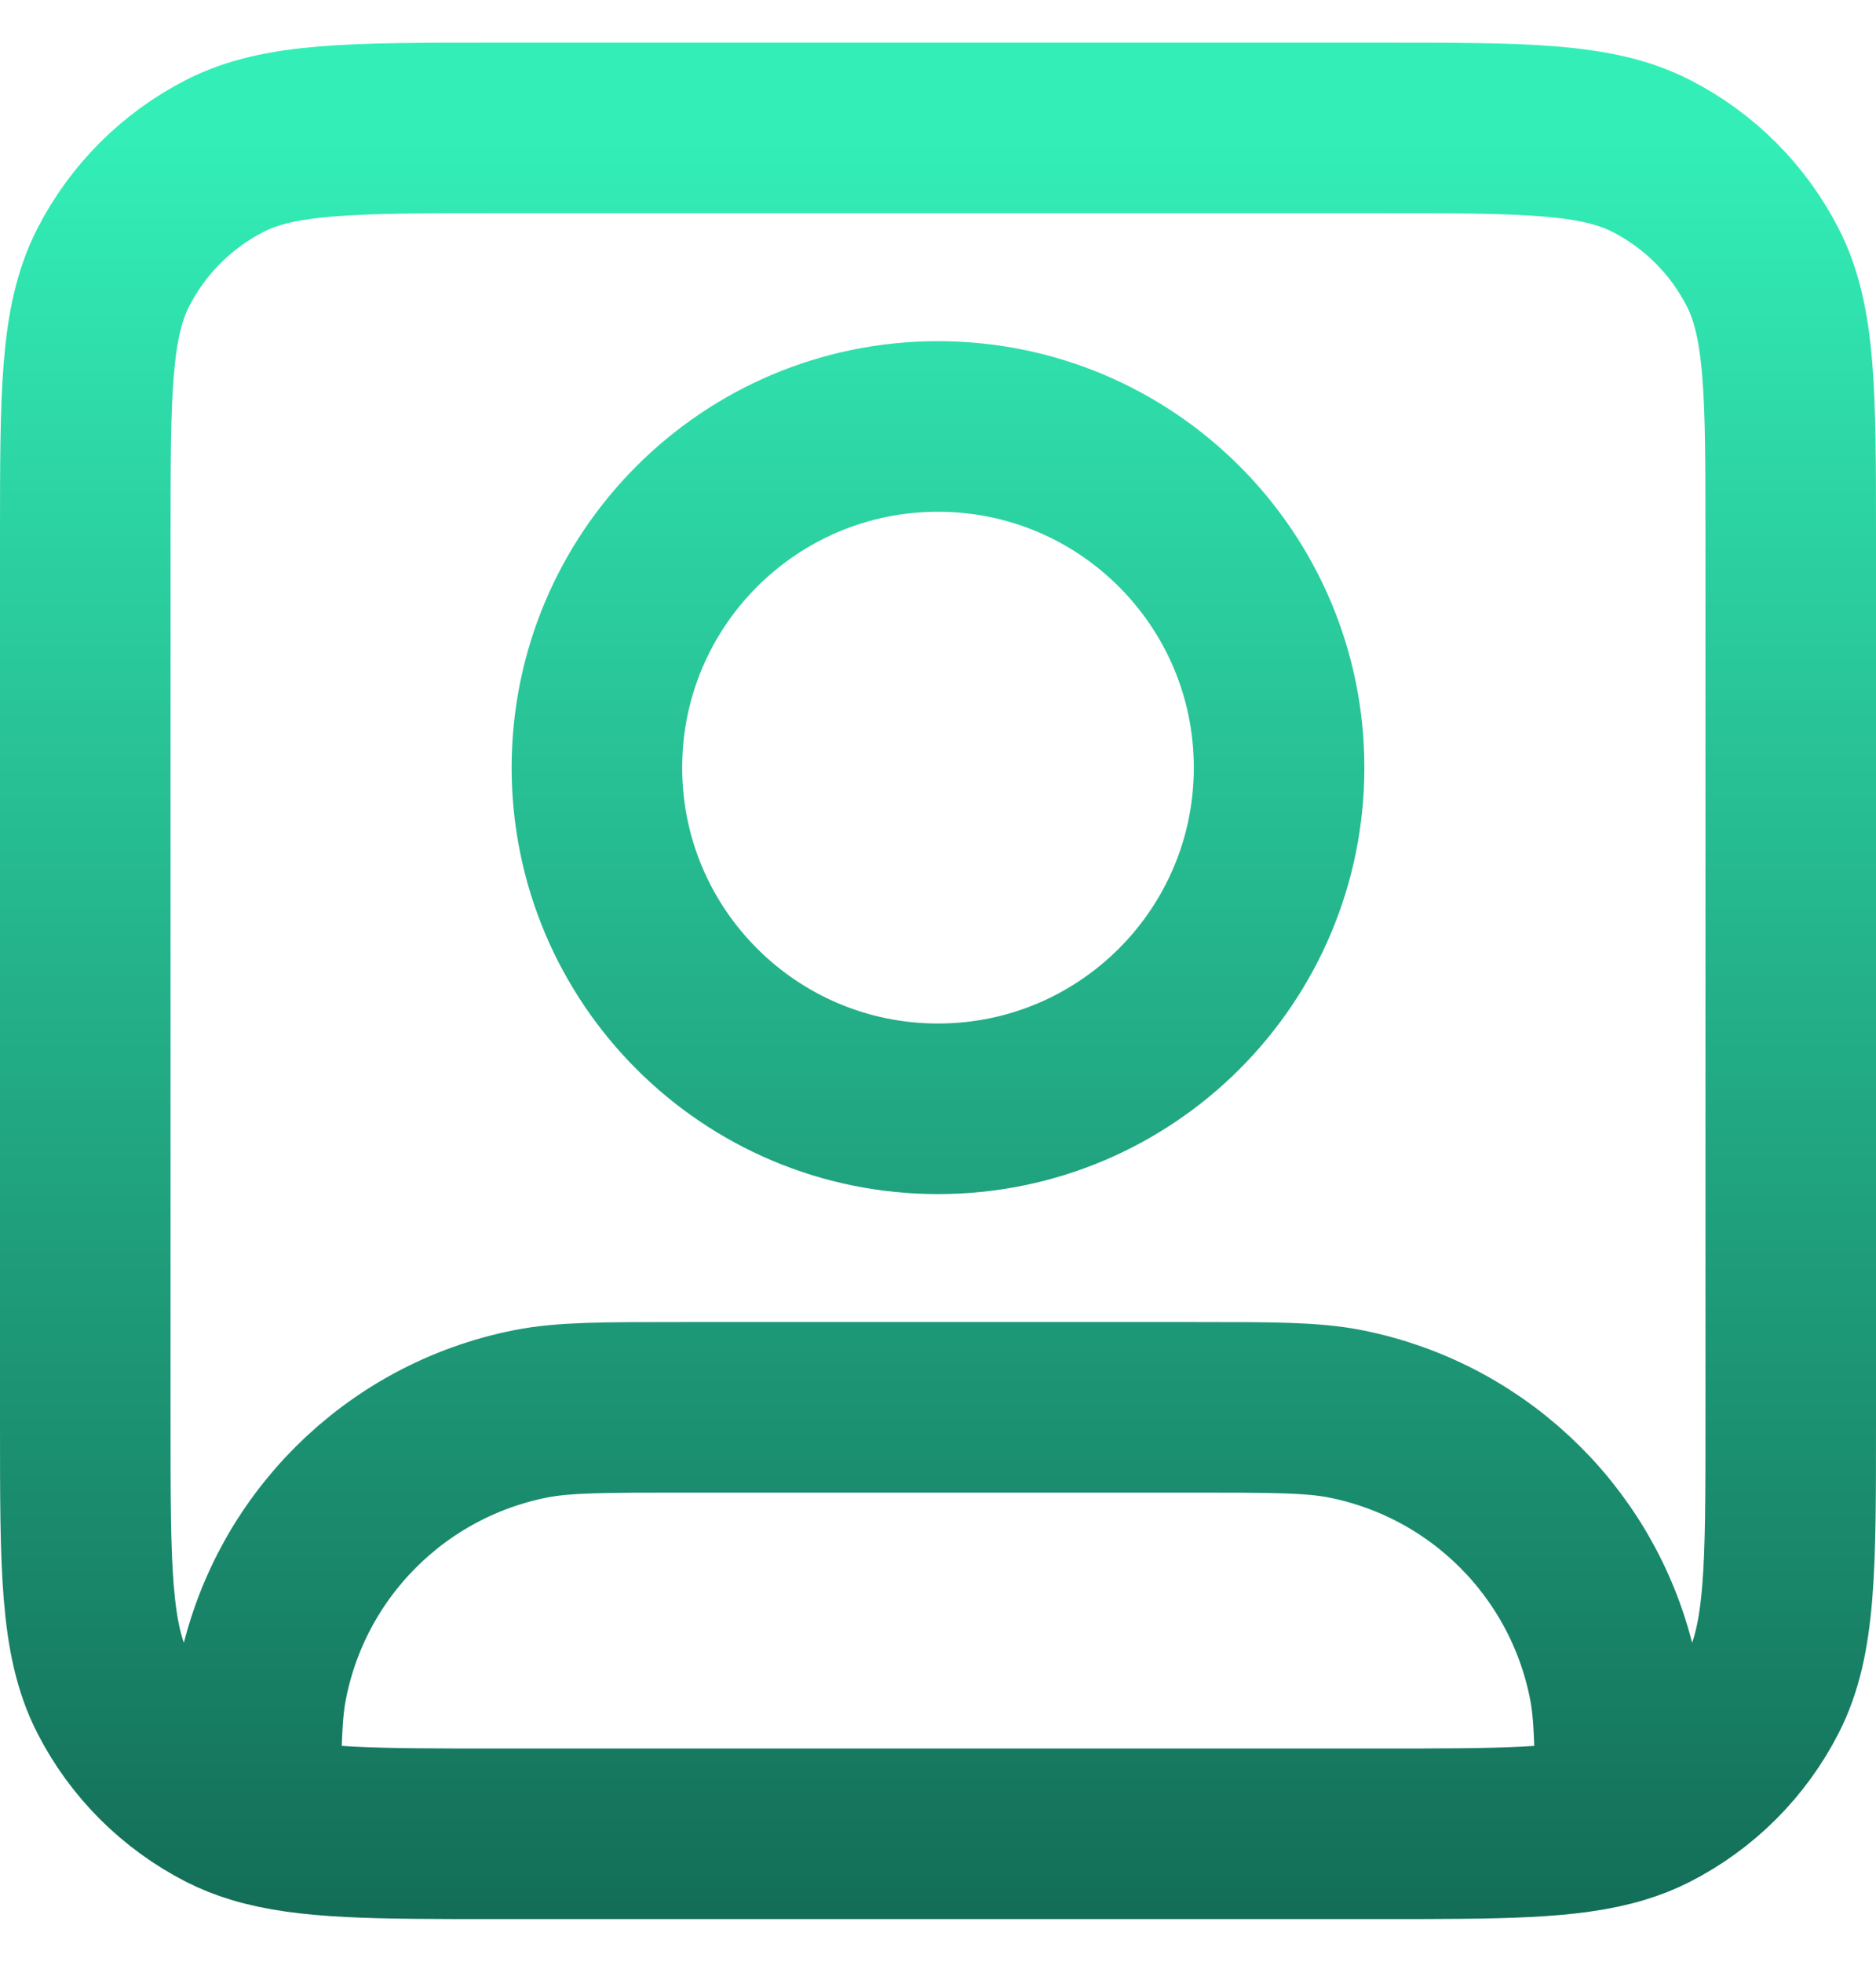 <svg width="22" height="23" viewBox="0 0 22 23" fill="none" xmlns="http://www.w3.org/2000/svg">
<path d="M3 21.317C3.603 21.5 4.416 21.5 5.8 21.5H16.2C17.584 21.5 18.397 21.5 19 21.317M3 21.317C2.871 21.278 2.751 21.231 2.638 21.173C2.074 20.885 1.615 20.427 1.327 19.862C1 19.22 1 18.38 1 16.7V6.3C1 4.62 1 3.78 1.327 3.138C1.615 2.574 2.074 2.115 2.638 1.827C3.28 1.5 4.12 1.5 5.8 1.5H16.2C17.88 1.5 18.72 1.5 19.362 1.827C19.927 2.115 20.385 2.574 20.673 3.138C21 3.78 21 4.62 21 6.3V16.7C21 18.38 21 19.22 20.673 19.862C20.385 20.427 19.927 20.885 19.362 21.173C19.249 21.231 19.129 21.278 19 21.317M3 21.317C3 20.508 3.005 20.08 3.077 19.72C3.392 18.133 4.633 16.892 6.22 16.577C6.606 16.5 7.071 16.5 8 16.5H14C14.929 16.5 15.394 16.5 15.78 16.577C17.367 16.892 18.608 18.133 18.923 19.72C18.995 20.08 19 20.508 19 21.317M15 9C15 11.209 13.209 13 11 13C8.791 13 7 11.209 7 9C7 6.791 8.791 5 11 5C13.209 5 15 6.791 15 9Z" stroke="url(#paint0_linear_1_3438)" stroke-width="2" stroke-linecap="round" stroke-linejoin="round"/>
<defs>
<linearGradient id="paint0_linear_1_3438" x1="11" y1="1.5" x2="11" y2="23.688" gradientUnits="userSpaceOnUse">
<stop stop-color="#33EFB7"/>
<stop offset="1" stop-color="#116652"/>
</linearGradient>
</defs>
</svg>
